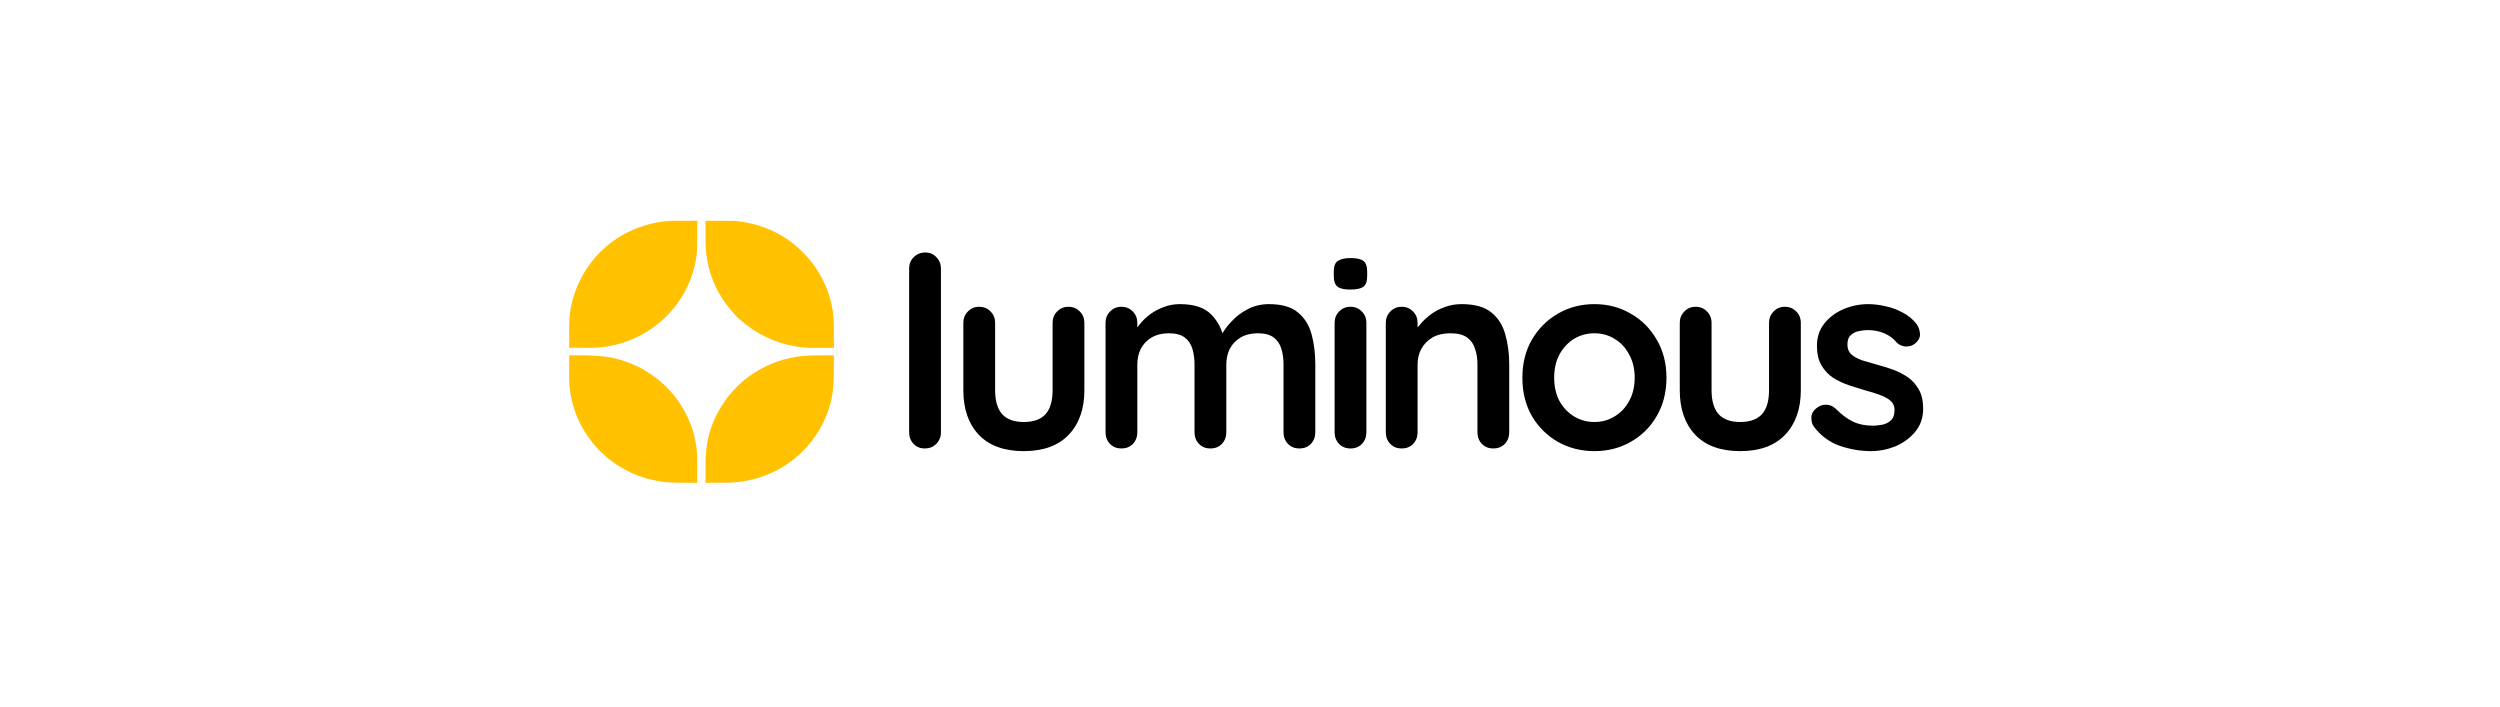 <svg width="184" height="52" viewBox="0 0 184 52" fill="none" xmlns="http://www.w3.org/2000/svg">
<g clip-path="url(#clip0_8279_2778)">
<g clip-path="url(#clip1_8279_2778)">
<path d="M44.342 18.398C45.699 17.102 47.542 16.346 49.409 16.252C50.048 16.252 50.689 16.256 51.328 16.25C51.296 16.935 51.328 17.622 51.309 18.307C51.219 19.839 50.653 21.336 49.699 22.537C48.459 24.153 46.563 25.238 44.55 25.518C43.671 25.66 42.778 25.57 41.894 25.595C41.909 24.84 41.861 24.084 41.92 23.332C42.093 21.466 42.974 19.68 44.342 18.398Z" fill="#FFC100"/>
<path d="M51.92 16.25C52.605 16.258 53.29 16.246 53.977 16.254C55.687 16.375 57.374 17.031 58.662 18.169C60.082 19.388 61.055 21.131 61.305 22.992C61.414 23.856 61.345 24.729 61.388 25.596C60.788 25.595 60.192 25.593 59.593 25.596C58.121 25.556 56.674 25.08 55.442 24.278C54.874 23.871 54.29 23.459 53.864 22.894C52.929 21.85 52.294 20.539 52.054 19.158C51.874 18.198 51.947 17.219 51.92 16.25Z" fill="#FFC100"/>
<path d="M41.895 26.145C42.503 26.18 43.114 26.117 43.72 26.184C46.317 26.239 48.837 27.698 50.182 29.919C50.953 31.162 51.368 32.636 51.314 34.101C51.312 34.58 51.32 35.058 51.307 35.536C50.343 35.507 49.37 35.586 48.416 35.4C46.297 35.043 44.349 33.782 43.177 31.982C42.288 30.673 41.845 29.074 41.891 27.495C41.891 27.044 41.891 26.595 41.895 26.145Z" fill="#FFC100"/>
<path d="M58.145 26.349C59.189 26.116 60.266 26.155 61.327 26.155L61.373 26.201C61.35 27.205 61.429 28.22 61.227 29.212C60.803 31.438 59.329 33.427 57.346 34.519C56.112 35.206 54.696 35.544 53.285 35.528C52.834 35.53 52.382 35.52 51.931 35.534C51.931 34.703 51.896 33.868 51.99 33.041C52.209 31.039 53.291 29.176 54.848 27.917C55.811 27.157 56.944 26.606 58.145 26.349Z" fill="#FFC100"/>
<path d="M69.252 31.819C69.252 32.157 69.135 32.443 68.901 32.676C68.68 32.898 68.4 33.008 68.063 33.008C67.738 33.008 67.465 32.898 67.244 32.676C67.023 32.443 66.913 32.157 66.913 31.819V19.772C66.913 19.434 67.023 19.155 67.244 18.934C67.478 18.7 67.764 18.583 68.102 18.583C68.439 18.583 68.712 18.7 68.92 18.934C69.141 19.155 69.252 19.434 69.252 19.772V31.819Z" fill="black"/>
<path d="M78.641 22.579C78.978 22.579 79.258 22.696 79.479 22.93C79.7 23.151 79.81 23.43 79.81 23.768V28.719C79.81 30.097 79.427 31.189 78.66 31.994C77.893 32.8 76.789 33.203 75.346 33.203C73.904 33.203 72.799 32.8 72.032 31.994C71.279 31.189 70.902 30.097 70.902 28.719V23.768C70.902 23.43 71.012 23.151 71.233 22.93C71.454 22.696 71.734 22.579 72.072 22.579C72.409 22.579 72.689 22.696 72.91 22.93C73.131 23.151 73.241 23.43 73.241 23.768V28.719C73.241 29.512 73.417 30.103 73.767 30.493C74.118 30.87 74.645 31.059 75.346 31.059C76.061 31.059 76.594 30.87 76.945 30.493C77.296 30.103 77.471 29.512 77.471 28.719V23.768C77.471 23.43 77.582 23.151 77.803 22.93C78.023 22.696 78.303 22.579 78.641 22.579Z" fill="black"/>
<path d="M86.845 22.384C87.885 22.384 88.652 22.638 89.146 23.145C89.639 23.638 89.964 24.282 90.12 25.074L89.789 24.899L89.945 24.587C90.1 24.288 90.341 23.97 90.666 23.632C90.991 23.281 91.381 22.989 91.835 22.755C92.303 22.508 92.823 22.384 93.395 22.384C94.331 22.384 95.039 22.586 95.519 22.989C96.013 23.392 96.351 23.931 96.533 24.607C96.715 25.269 96.806 26.01 96.806 26.829V31.819C96.806 32.157 96.696 32.443 96.475 32.676C96.254 32.898 95.975 33.008 95.636 33.008C95.299 33.008 95.019 32.898 94.798 32.676C94.577 32.443 94.467 32.157 94.467 31.819V26.829C94.467 26.4 94.415 26.017 94.311 25.679C94.207 25.328 94.019 25.048 93.746 24.84C93.473 24.633 93.083 24.529 92.576 24.529C92.082 24.529 91.66 24.633 91.309 24.84C90.958 25.048 90.692 25.328 90.51 25.679C90.341 26.017 90.256 26.4 90.256 26.829V31.819C90.256 32.157 90.146 32.443 89.925 32.676C89.704 32.898 89.425 33.008 89.087 33.008C88.749 33.008 88.47 32.898 88.249 32.676C88.028 32.443 87.917 32.157 87.917 31.819V26.829C87.917 26.4 87.865 26.017 87.761 25.679C87.657 25.328 87.469 25.048 87.196 24.84C86.923 24.633 86.533 24.529 86.026 24.529C85.533 24.529 85.11 24.633 84.759 24.84C84.409 25.048 84.142 25.328 83.96 25.679C83.791 26.017 83.707 26.4 83.707 26.829V31.819C83.707 32.157 83.597 32.443 83.376 32.676C83.154 32.898 82.875 33.008 82.537 33.008C82.199 33.008 81.92 32.898 81.699 32.676C81.478 32.443 81.368 32.157 81.368 31.819V23.768C81.368 23.43 81.478 23.151 81.699 22.93C81.92 22.696 82.199 22.579 82.537 22.579C82.875 22.579 83.154 22.696 83.376 22.93C83.597 23.151 83.707 23.43 83.707 23.768V24.607L83.415 24.548C83.531 24.327 83.694 24.093 83.902 23.846C84.11 23.586 84.363 23.346 84.662 23.125C84.961 22.904 85.292 22.729 85.656 22.599C86.02 22.456 86.416 22.384 86.845 22.384Z" fill="black"/>
<path d="M100.566 31.819C100.566 32.157 100.455 32.443 100.234 32.676C100.014 32.897 99.734 33.008 99.396 33.008C99.059 33.008 98.779 32.897 98.558 32.676C98.338 32.443 98.227 32.157 98.227 31.819V23.768C98.227 23.43 98.338 23.151 98.558 22.93C98.779 22.696 99.059 22.579 99.396 22.579C99.734 22.579 100.014 22.696 100.234 22.93C100.455 23.151 100.566 23.43 100.566 23.768V31.819ZM99.377 21.312C98.935 21.312 98.623 21.241 98.441 21.098C98.26 20.955 98.168 20.701 98.168 20.338V19.967C98.168 19.59 98.266 19.337 98.461 19.207C98.669 19.064 98.981 18.993 99.396 18.993C99.851 18.993 100.17 19.064 100.351 19.207C100.533 19.35 100.624 19.603 100.624 19.967V20.338C100.624 20.714 100.527 20.974 100.332 21.117C100.137 21.247 99.819 21.312 99.377 21.312Z" fill="black"/>
<path d="M107.57 22.384C108.532 22.384 109.26 22.586 109.753 22.989C110.26 23.392 110.604 23.931 110.786 24.607C110.981 25.269 111.079 26.01 111.079 26.829V31.819C111.079 32.157 110.968 32.443 110.747 32.676C110.526 32.898 110.247 33.008 109.909 33.008C109.572 33.008 109.292 32.898 109.071 32.676C108.85 32.443 108.74 32.157 108.74 31.819V26.829C108.74 26.4 108.681 26.017 108.564 25.679C108.46 25.328 108.265 25.048 107.979 24.84C107.694 24.633 107.284 24.529 106.751 24.529C106.231 24.529 105.79 24.633 105.426 24.84C105.075 25.048 104.802 25.328 104.607 25.679C104.425 26.017 104.334 26.4 104.334 26.829V31.819C104.334 32.157 104.224 32.443 104.003 32.676C103.782 32.898 103.502 33.008 103.165 33.008C102.827 33.008 102.547 32.898 102.327 32.676C102.106 32.443 101.995 32.157 101.995 31.819V23.768C101.995 23.43 102.106 23.151 102.327 22.93C102.547 22.696 102.827 22.579 103.165 22.579C103.502 22.579 103.782 22.696 104.003 22.93C104.224 23.151 104.334 23.43 104.334 23.768V24.607L104.042 24.548C104.159 24.327 104.328 24.093 104.549 23.846C104.77 23.586 105.03 23.346 105.328 23.125C105.627 22.904 105.965 22.729 106.342 22.599C106.719 22.456 107.128 22.384 107.57 22.384Z" fill="black"/>
<path d="M122.652 27.803C122.652 28.869 122.411 29.811 121.931 30.63C121.463 31.436 120.826 32.066 120.02 32.52C119.228 32.975 118.338 33.203 117.35 33.203C116.362 33.203 115.466 32.975 114.66 32.52C113.867 32.066 113.231 31.436 112.75 30.63C112.282 29.811 112.048 28.869 112.048 27.803C112.048 26.738 112.282 25.802 112.75 24.996C113.231 24.178 113.867 23.541 114.66 23.086C115.466 22.618 116.362 22.384 117.35 22.384C118.338 22.384 119.228 22.618 120.02 23.086C120.826 23.541 121.463 24.178 121.931 24.996C122.411 25.802 122.652 26.738 122.652 27.803ZM120.313 27.803C120.313 27.141 120.176 26.569 119.903 26.088C119.643 25.594 119.286 25.211 118.831 24.938C118.39 24.665 117.896 24.529 117.35 24.529C116.804 24.529 116.304 24.665 115.849 24.938C115.407 25.211 115.05 25.594 114.777 26.088C114.517 26.569 114.387 27.141 114.387 27.803C114.387 28.453 114.517 29.025 114.777 29.519C115.05 30 115.407 30.376 115.849 30.649C116.304 30.922 116.804 31.059 117.35 31.059C117.896 31.059 118.39 30.922 118.831 30.649C119.286 30.376 119.643 30 119.903 29.519C120.176 29.025 120.313 28.453 120.313 27.803Z" fill="black"/>
<path d="M131.37 22.579C131.708 22.579 131.987 22.696 132.208 22.93C132.429 23.151 132.54 23.43 132.54 23.768V28.719C132.54 30.097 132.156 31.189 131.389 31.994C130.623 32.8 129.518 33.203 128.076 33.203C126.633 33.203 125.529 32.8 124.762 31.994C124.008 31.189 123.631 30.097 123.631 28.719V23.768C123.631 23.43 123.742 23.151 123.963 22.93C124.184 22.696 124.463 22.579 124.801 22.579C125.139 22.579 125.418 22.696 125.639 22.93C125.86 23.151 125.971 23.43 125.971 23.768V28.719C125.971 29.512 126.146 30.103 126.497 30.493C126.848 30.87 127.374 31.059 128.076 31.059C128.79 31.059 129.323 30.87 129.674 30.493C130.025 30.103 130.201 29.512 130.201 28.719V23.768C130.201 23.43 130.311 23.151 130.532 22.93C130.753 22.696 131.032 22.579 131.37 22.579Z" fill="black"/>
<path d="M133.493 31.39C133.363 31.208 133.305 30.974 133.318 30.688C133.331 30.402 133.5 30.155 133.825 29.948C134.032 29.818 134.253 29.766 134.487 29.792C134.721 29.805 134.949 29.922 135.17 30.142C135.547 30.519 135.943 30.812 136.359 31.02C136.774 31.228 137.294 31.332 137.918 31.332C138.113 31.319 138.327 31.293 138.561 31.254C138.795 31.202 138.997 31.098 139.165 30.942C139.347 30.773 139.438 30.519 139.438 30.181C139.438 29.896 139.341 29.668 139.146 29.499C138.951 29.33 138.691 29.187 138.366 29.07C138.055 28.953 137.704 28.843 137.314 28.739C136.911 28.622 136.495 28.492 136.066 28.349C135.65 28.206 135.267 28.024 134.916 27.803C134.565 27.57 134.279 27.264 134.058 26.887C133.838 26.51 133.727 26.036 133.727 25.464C133.727 24.814 133.909 24.262 134.273 23.807C134.637 23.352 135.105 23.002 135.676 22.755C136.261 22.508 136.872 22.384 137.509 22.384C137.912 22.384 138.334 22.436 138.776 22.54C139.217 22.631 139.64 22.787 140.043 23.008C140.446 23.216 140.784 23.495 141.056 23.846C141.199 24.041 141.284 24.275 141.31 24.548C141.336 24.821 141.212 25.068 140.939 25.289C140.745 25.445 140.517 25.516 140.257 25.503C139.997 25.477 139.783 25.386 139.614 25.23C139.393 24.945 139.094 24.717 138.717 24.548C138.353 24.379 137.931 24.295 137.45 24.295C137.255 24.295 137.041 24.321 136.807 24.373C136.586 24.412 136.391 24.509 136.222 24.665C136.053 24.808 135.969 25.042 135.969 25.367C135.969 25.666 136.066 25.906 136.261 26.088C136.456 26.257 136.716 26.4 137.041 26.517C137.379 26.621 137.736 26.725 138.113 26.829C138.503 26.933 138.899 27.056 139.302 27.199C139.705 27.342 140.075 27.53 140.413 27.764C140.751 27.998 141.024 28.304 141.232 28.681C141.44 29.044 141.544 29.512 141.544 30.084C141.544 30.747 141.349 31.312 140.959 31.78C140.569 32.248 140.082 32.605 139.497 32.852C138.912 33.086 138.314 33.203 137.704 33.203C136.937 33.203 136.17 33.073 135.404 32.813C134.637 32.54 134 32.066 133.493 31.39Z" fill="black"/>
</g>
</g>
<defs>
<clipPath id="clip0_8279_2778">
<rect width="183.55" height="52" fill="white"/>
</clipPath>
<clipPath id="clip1_8279_2778">
<rect width="183.55" height="52" fill="white"/>
</clipPath>
</defs>
</svg>
